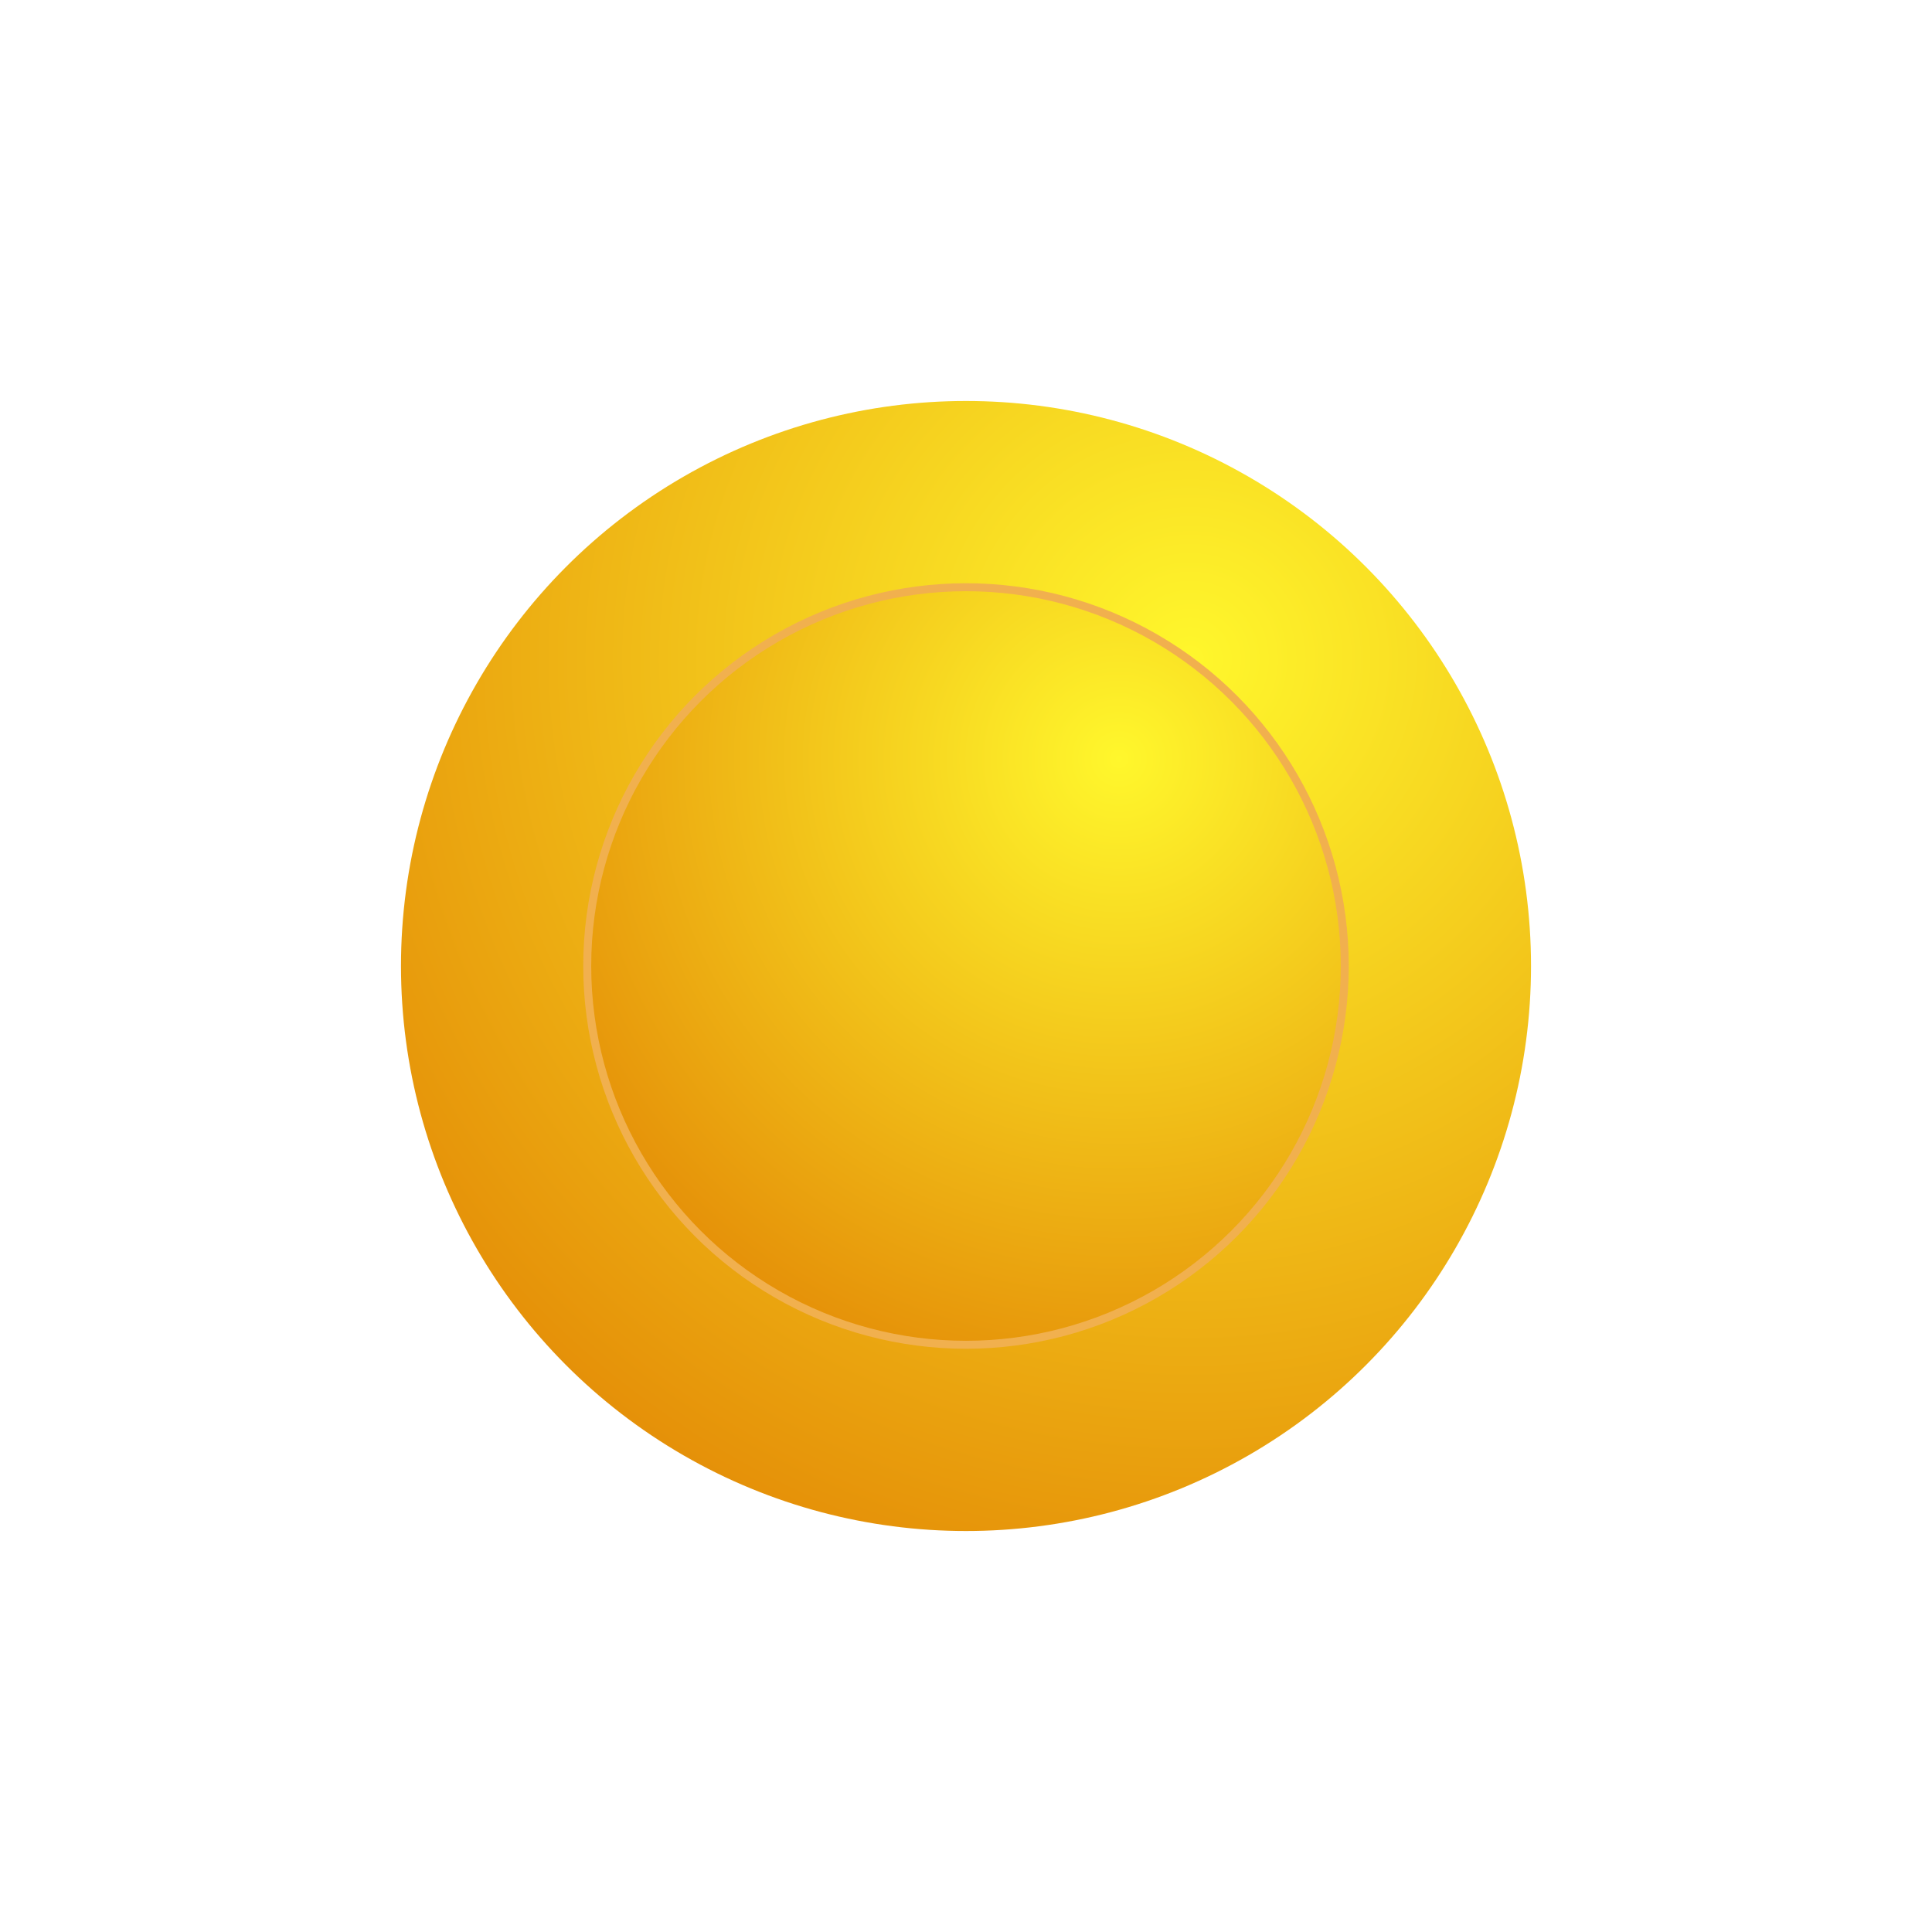 <svg width="212" height="212" viewBox="0 0 212 212" fill="none" xmlns="http://www.w3.org/2000/svg">
<g filter="url(#filter0_f_115_53)">
<circle cx="106" cy="106" r="62" fill="url(#paint0_radial_115_53)"/>
</g>
<circle cx="106" cy="106" r="41.563" fill="url(#paint1_radial_115_53)" stroke="#F1B04E" stroke-width="0.875"/>
<defs>
<filter id="filter0_f_115_53" x="0.271" y="0.271" width="211.457" height="211.457" filterUnits="userSpaceOnUse" color-interpolation-filters="sRGB">
<feFlood flood-opacity="0" result="BackgroundImageFix"/>
<feBlend mode="normal" in="SourceGraphic" in2="BackgroundImageFix" result="shape"/>
<feGaussianBlur stdDeviation="21.864" result="effect1_foregroundBlur_115_53"/>
</filter>
<radialGradient id="paint0_radial_115_53" cx="0" cy="0" r="1" gradientUnits="userSpaceOnUse" gradientTransform="translate(130.669 72.204) rotate(132.136) scale(129.183 129.183)">
<stop stop-color="#FFF72C"/>
<stop offset="1" stop-color="#DF7800"/>
</radialGradient>
<radialGradient id="paint1_radial_115_53" cx="0" cy="0" r="1" gradientUnits="userSpaceOnUse" gradientTransform="translate(122.711 83.106) rotate(132.136) scale(87.511 87.511)">
<stop stop-color="#FFF72C"/>
<stop offset="1" stop-color="#DF7800"/>
</radialGradient>
</defs>
</svg>
